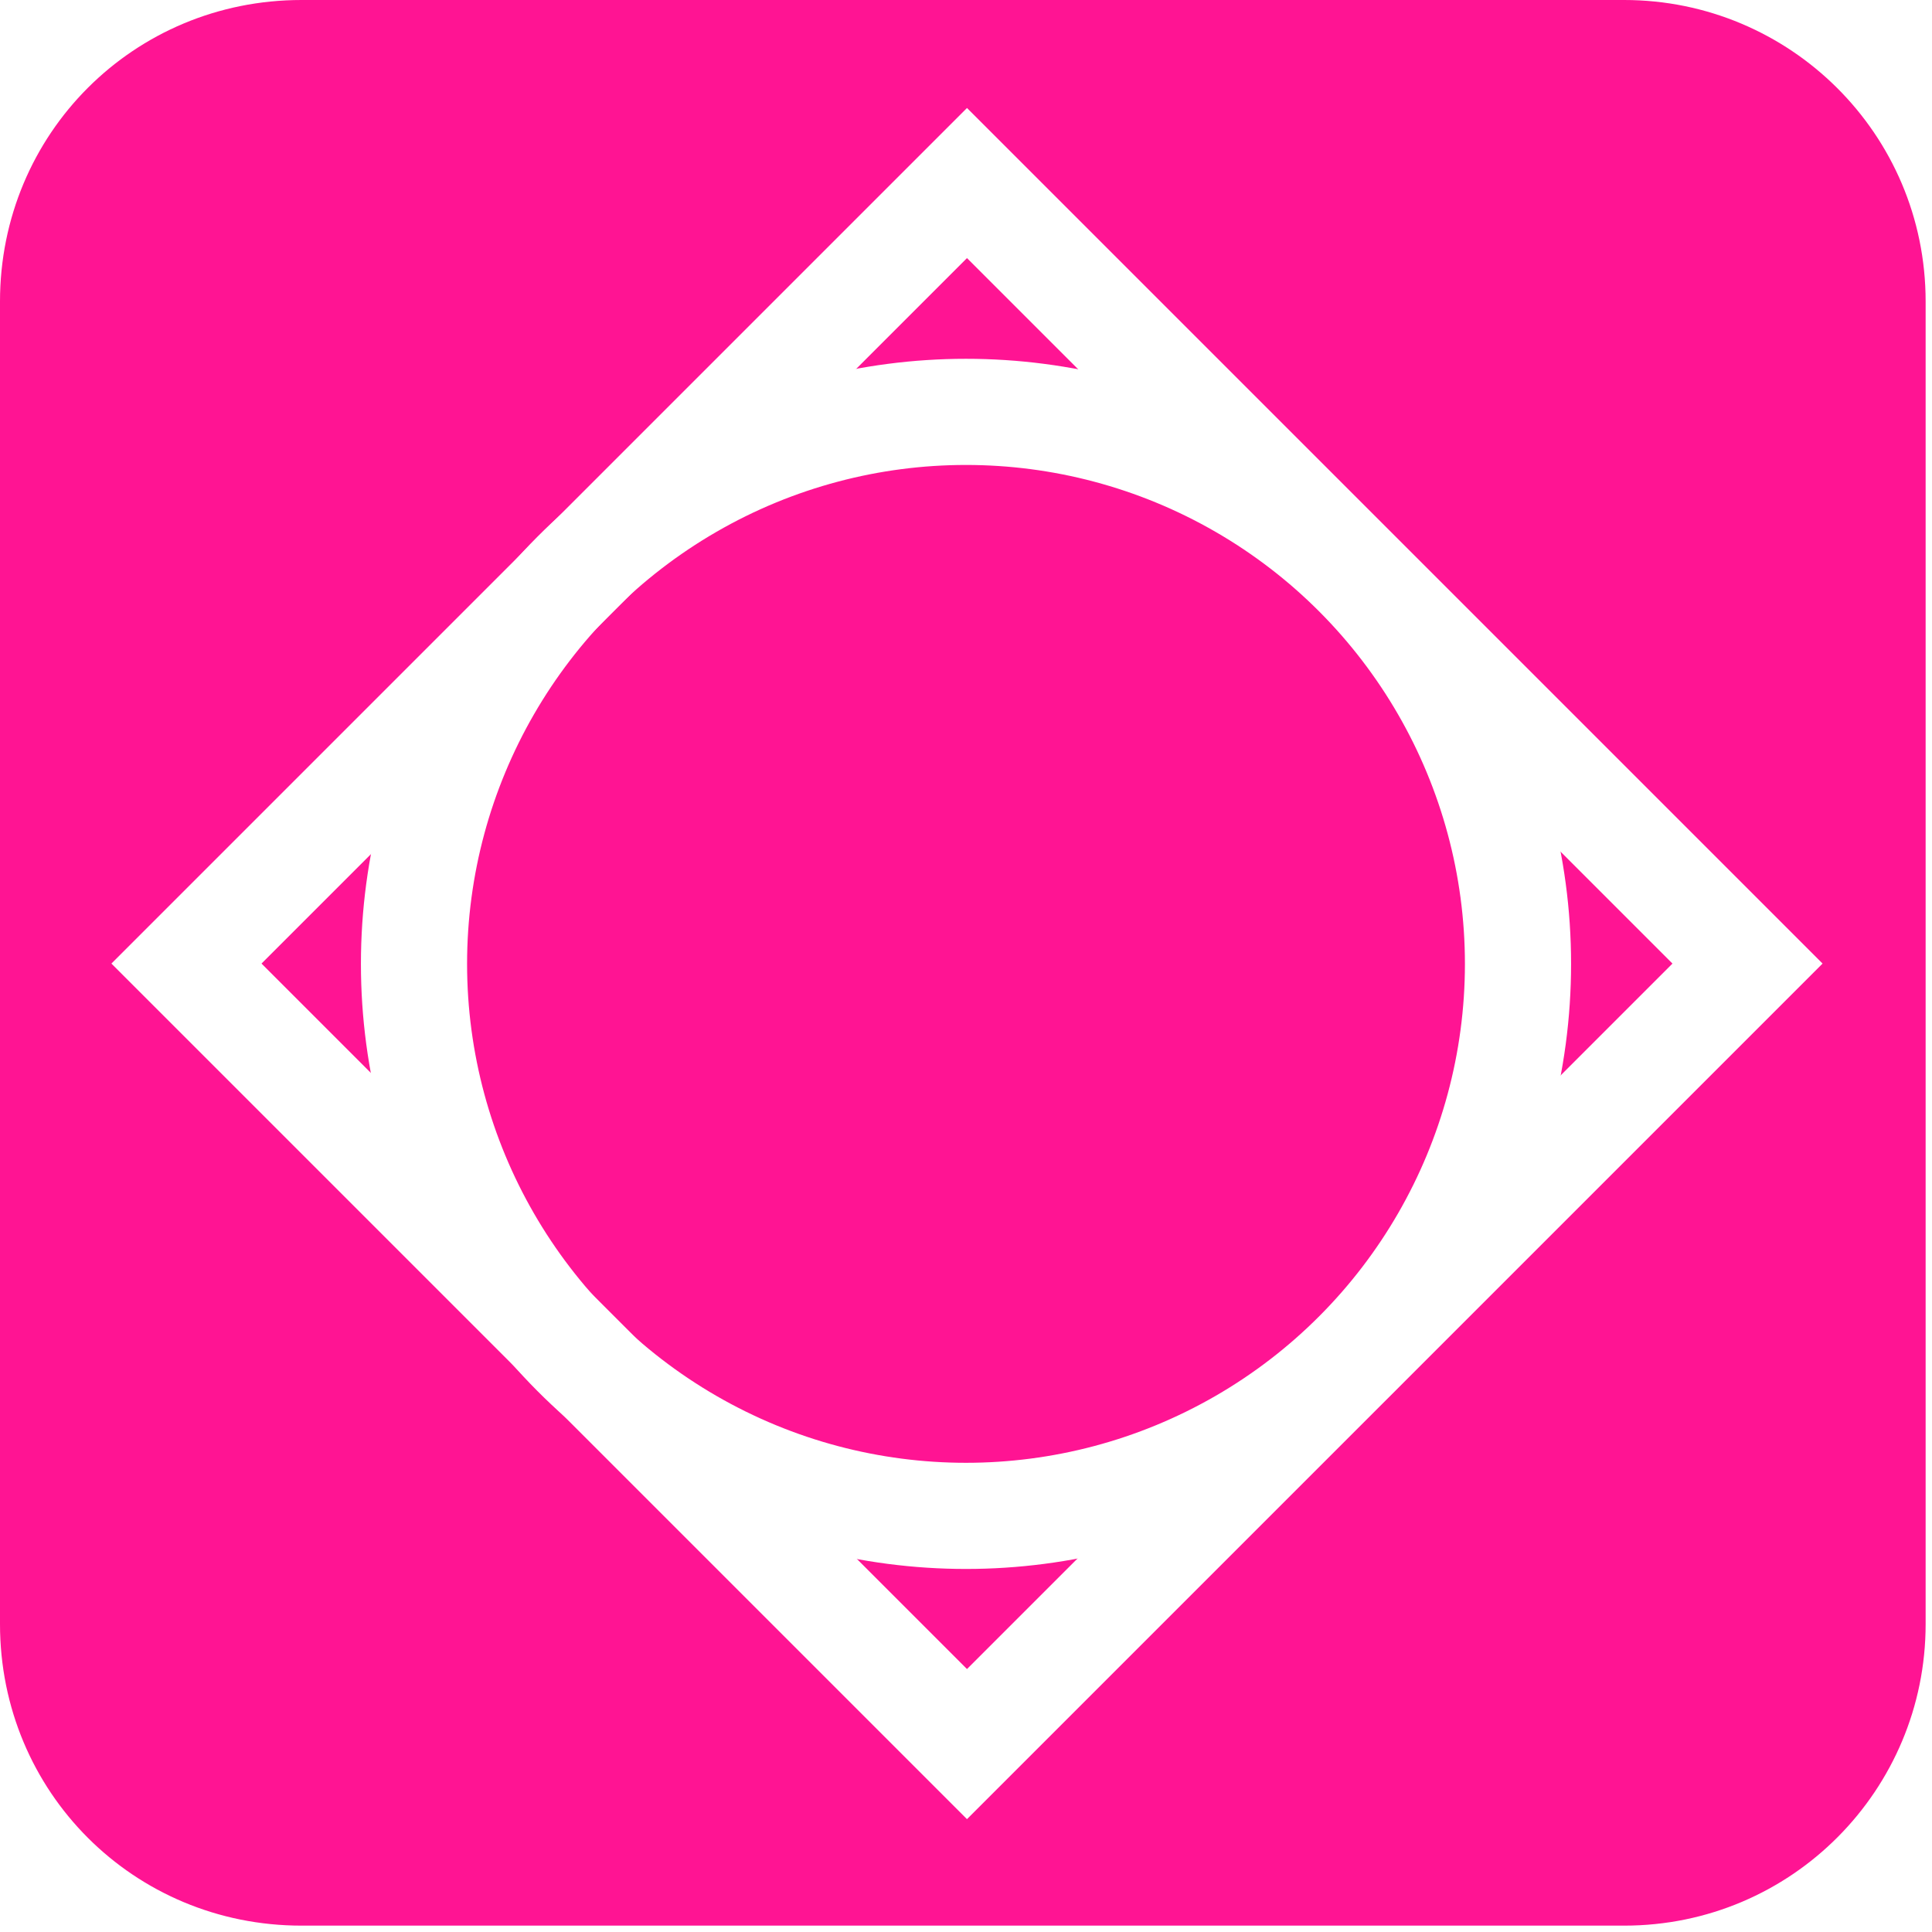 <?xml version="1.0" encoding="utf-8" ?>
                 
<svg baseProfile="full" version="1.1" xmlns="http://www.w3.org/2000/svg" xmlns:ev="http://www.w3.org/2001/xml-events" xmlns:xlink="http://www.w3.org/1999/xlink" width="58px" height="58px">
<defs>
<style type="text/css"><![CDATA[
html {
  scroll-behavior: smooth;
}

@media (prefers-reduced-motion: reduce) {
  html {
    scroll-behavior: auto;
  }
}

/* <!-- Define the em unit--> */
body {
  font-family: "Avenir", Arial, sans-serif;
  font-size: 12pt;
}

/* <!-- Song title --> */
h1, svg text.title {
    font-family: "Avenir", Arial, sans-serif;
	font-size: 1.3em;
	font: bold;
}

/* <!-- Song headers (HTML only) --> */
p, svg text.headers {
    font-family: "Avenir", Arial, sans-serif;
	font-size: 0.8em;
	line-height: 50%;
}

.note-root, .note-diamond, .note-circle {
  transform: scale(1.0);
  -ms-transform: scale(1.0);
  -webkit-transform: scale(1.0);
}

/* <!-- Alignment of SVG (HTML only) --> */
/* <!-- Seems to have no effect ? --> */
.note-root svg {
  display: inline-block;
  vertical-align: middle;
}

.note-diamond svg {
  display: inline-block;
  vertical-align: middle;
}

.note-circle svg {
  display: inline-block;
  vertical-align: middle;
}

/* <!-- Sky chord chart: a table with rounded edges (HTML only) --> */
table {
  margin-top: 0px;
  margin-bottom: 0px;
  margin-left: 4px;
  margin-bottom: 4px;
  padding: 0px;
  display: inline-block;
  border-style: solid;
  border-radius: 5px;
  border-width: 1px;
  border-color: black;
  border-spacing: 0 auto;
  
}

/* <!-- Sky chord chart: a table with rounded edges (SVG only) --> */
svg rect.harp {
  fill:none;
  stroke-width:1;
  stroke:black;
}


/* <!-- The font size affects the note size! (HTML only)--> */
td {
  padding-top: 0px;
  padding-bottom: 0px;
  margin: 0px;
  font-size: 1em;
}

/* <!-- Makes the table disappear in case of broken chord  (HTML only)--> */
table.broken {
  border-color: white;
  border-width: 0;
}

/* <!-- Makes the table disappear in case of broken chord  (SVG only)--> */
svg.broken rect{
  fill:none;
  stroke-width:0;
  stroke:white;
}

/* <!-- Silent table  (HTML only)--> */
table.silent {
  border-color:#BBBBBB;
  border-width:0;
}

/* <!-- Silent table  (HTML only)--> */
svg.silent rect {
  stroke: grey;
  stroke-width:0;
}

/* <!-- Invisible table for lyrics (HTML only) --> */
table.voice {
  margin: 0px;
  padding: 0px;
  border-radius: 0px;
  border-width: 0px;
  font-size: 0.8em;
}

/* <!-- Sky voice (SVG only) --> */
svg text.voice {
  font-family: "Avenir", Arial, sans-serif;
  font-size: 0.8em;
  stroke: none;
  fill:black;
  dominant-baseline: middle;
}

/* <!-- Invisible table to contain the repetition mark --> */
table.repeat {
  margin: 0px;
  padding: 0px;
  border-radius: 0px;
  border-width: 0px;
  font-size: 0.8em;
}

/* <!-- Bottom-left corner repetition mark --> */
svg.repeat text.repeat {
  stroke: none;
  fill:black;
  dominant-baseline: baseline;
  font-size: 0.9em;
  font-family: "Avenir", Arial, sans-serif;
}


/* <!-- Horizontal line --> */
hr {
  height: 2px;
  background-color: #BBBBBB;
  border: none;
  opacity: 1;
  padding: 0;
  margin-top: 0px;
  margin-bottom: 4px;   
}

svg line.divide {
	stroke: grey;
	stroke-width: 1.0px;
}


/* <!-- TODO: Check if this has no effect ??? --> */
/* 
path.instrument-button{
	fill:#FF0000;
	opacity:0.4;
}
 */
 
/* <!-- TODO: Check if this has no effect ??? --> */
#transcript {
  margin: 0 0;
}

/* <!-- This has no effect since it is overidden --> */
/*
.highlighted-0 {
  fill: lightcoral;
  opacity: 1.0;
}*/



/* <!-- Small buttons showing notes positions --> */
svg.harp-button-0 .unhighlighted.instrument-button-icon,
svg.harp-button-1 .unhighlighted.instrument-button-icon,
svg.harp-button-2 .unhighlighted.instrument-button-icon,
svg.harp-button-3 .unhighlighted.instrument-button-icon,
svg.harp-button-4 .unhighlighted.instrument-button-icon {
  stroke-width: 0;
  stroke: white;
  fill: limegreen;
  opacity: 0.3;
}

/* <!-- Small buttons showing notes positions --> */
svg.harp-button-5 .unhighlighted.instrument-button-icon,
svg.harp-button-6 .unhighlighted.instrument-button-icon,
svg.harp-button-7 .unhighlighted.instrument-button-icon,
svg.harp-button-8 .unhighlighted.instrument-button-icon,
svg.harp-button-9 .unhighlighted.instrument-button-icon {
  stroke-width: 0;
  stroke: white;
  fill: deepskyblue;
  opacity: 0.3;
}

/* <!-- Small buttons showing notes positions --> */
svg.harp-button-10 .unhighlighted.instrument-button-icon,
svg.harp-button-11 .unhighlighted.instrument-button-icon,
svg.harp-button-12 .unhighlighted.instrument-button-icon,
svg.harp-button-13 .unhighlighted.instrument-button-icon,
svg.harp-button-14 .unhighlighted.instrument-button-icon {
  stroke-width: 0;
  stroke: white;
  fill: deeppink;
  opacity: 0.3;
}

/* <!-- Note background when the chord is or is silent --> */
table.broken .highlighted-0.instrument-button,
table.silent .highlighted-0.instrument-button {
  stroke-width: 0;
  stroke: white;
  fill: none;
}

/* <!-- Small note buttons when the chord is broken --> */
table.broken .unhighlighted.instrument-button-icon,
svg.broken .unhighlighted.instrument-button-icon {
  stroke-width: 0;
  stroke: white;
  fill: none;
  opacity: 0.25;
}

/* <!-- Small note buttons when the chord is silent --> */
table.silent .unhighlighted.instrument-button-icon,
svg.silent .unhighlighted.instrument-button-icon {
  stroke-width: 0;
  stroke: white;
  fill: none;
  opacity: 0.15;
}

/* <!-- Middle note button when the chord is silent --> */
table.silent svg.harp-button-7 .unhighlighted.instrument-button-icon,
svg.silent svg.harp-button-7 .unhighlighted.instrument-button-icon,
svg.silent.harp-button-7 .unhighlighted.instrument-button-icon {
  stroke-width: 0;
  stroke: white;
  fill: grey;
  opacity: 0.25;
}

/* <!-- Red question mark when table is broken --> */
table.broken text,
svg.broken text {
  fill: red;
  text-anchor:middle;
  font-size:600%;
  stroke-width:0.05em;
  stroke:red;
}


/* <!-- Note decoration (circle, diamond) --> */
.highlighted-0.instrument-button-icon {
  stroke-width: 5;
  stroke: white;
  fill: none;
}

/* <!-- Note background color in first row --> */
svg.harp-button-0 path.highlighted-0,
svg.harp-button-1 path.highlighted-0,
svg.harp-button-2 path.highlighted-0,
svg.harp-button-3 path.highlighted-0,
svg.harp-button-4 path.highlighted-0 {
  fill: limegreen;
  opacity: 1.0;
}

/* <!-- Note background color in second row --> */
svg.harp-button-5 path.highlighted-0,
svg.harp-button-6 path.highlighted-0,
svg.harp-button-7 path.highlighted-0,
svg.harp-button-8 path.highlighted-0,
svg.harp-button-9 path.highlighted-0 {
  fill: deepskyblue;
  opacity: 1.0;
}

/* <!-- Note background color in third row --> */
svg.harp-button-10 path.highlighted-0,
svg.harp-button-11 path.highlighted-0,
svg.harp-button-12 path.highlighted-0,
svg.harp-button-13 path.highlighted-0,
svg.harp-button-14 path.highlighted-0 {
  fill: deeppink;
  opacity: 1.0;
}

/* <!-- Below the styles for buttons in a quaver --> */
.highlighted-1 {
  fill: orange;
  opacity: 1.0;
}

.highlighted-1.instrument-button-icon {
  stroke-width: 3;
  stroke: white;
  fill: none;
}

.highlighted-2 {
  fill: gold;
  opacity: 1.0;
}

.highlighted-2.instrument-button-icon {
  stroke-width: 3;
  stroke: white;
  fill: none;
}

.highlighted-3 {
  fill: aquamarine;
  opacity: 1.0;
}

.highlighted-3.instrument-button-icon {
  stroke-width: 3;
  stroke: white;
  fill: none;
}

.highlighted-3.instrument-button-icon {
  stroke-width: 3;
  stroke: white;
  fill: none;
}

.highlighted-4 {
  fill: darkcyan;
  opacity: 1.0;
}

.highlighted-4.instrument-button-icon {
  stroke-width: 3;
  stroke: white;
  fill: none;
}

.highlighted-5 {
  fill: darkblue;
  opacity: 1.0;
}

.highlighted-5.instrument-button-icon {
  stroke-width: 3;
  stroke: white;
  fill: none;
}

.highlighted-6 {
  fill: blueviolet;
  opacity: 1.0;
}

.highlighted-6.instrument-button-icon {
  stroke-width: 3;
  stroke: white;
  fill: none;
}

/* <!-- Button styles if chord has en broken --> */
/* <!-- TODO: Check if this has no effect ??? --> */
/* 
.instrument-button-icon.silent {
  fill: red;
  stroke: red;
}

.note-diamond.silent {
  fill: red;
  stroke: red;
}
 */




]]></style> 
</defs>
<svg x="0" y="0" class="note-root harp-button-13" width="100%" height="100%" viewBox="0 0 91 91">
<path class="instrument-button highlighted-0" d="M90.7 76.5c0 7.8-6.3 14.2-14.2 14.2H14.2C6.3 90.7 0 84.4 0 76.5V14.2C0 6.3 6.3 0 14.2 0h62.3c7.8 0 14.2 6.3 14.2 14.2V76.5z"/>
<circle cx="45.5" cy="45.4" r="26" class="instrument-button-icon highlighted-0"/><rect x="19.5" y="19.3" transform="matrix(-0.707 0.707 -0.707 -0.707 109.742 45.244)" width="52" height="52" class="instrument-button-icon highlighted-0"/>
</svg>
</svg>